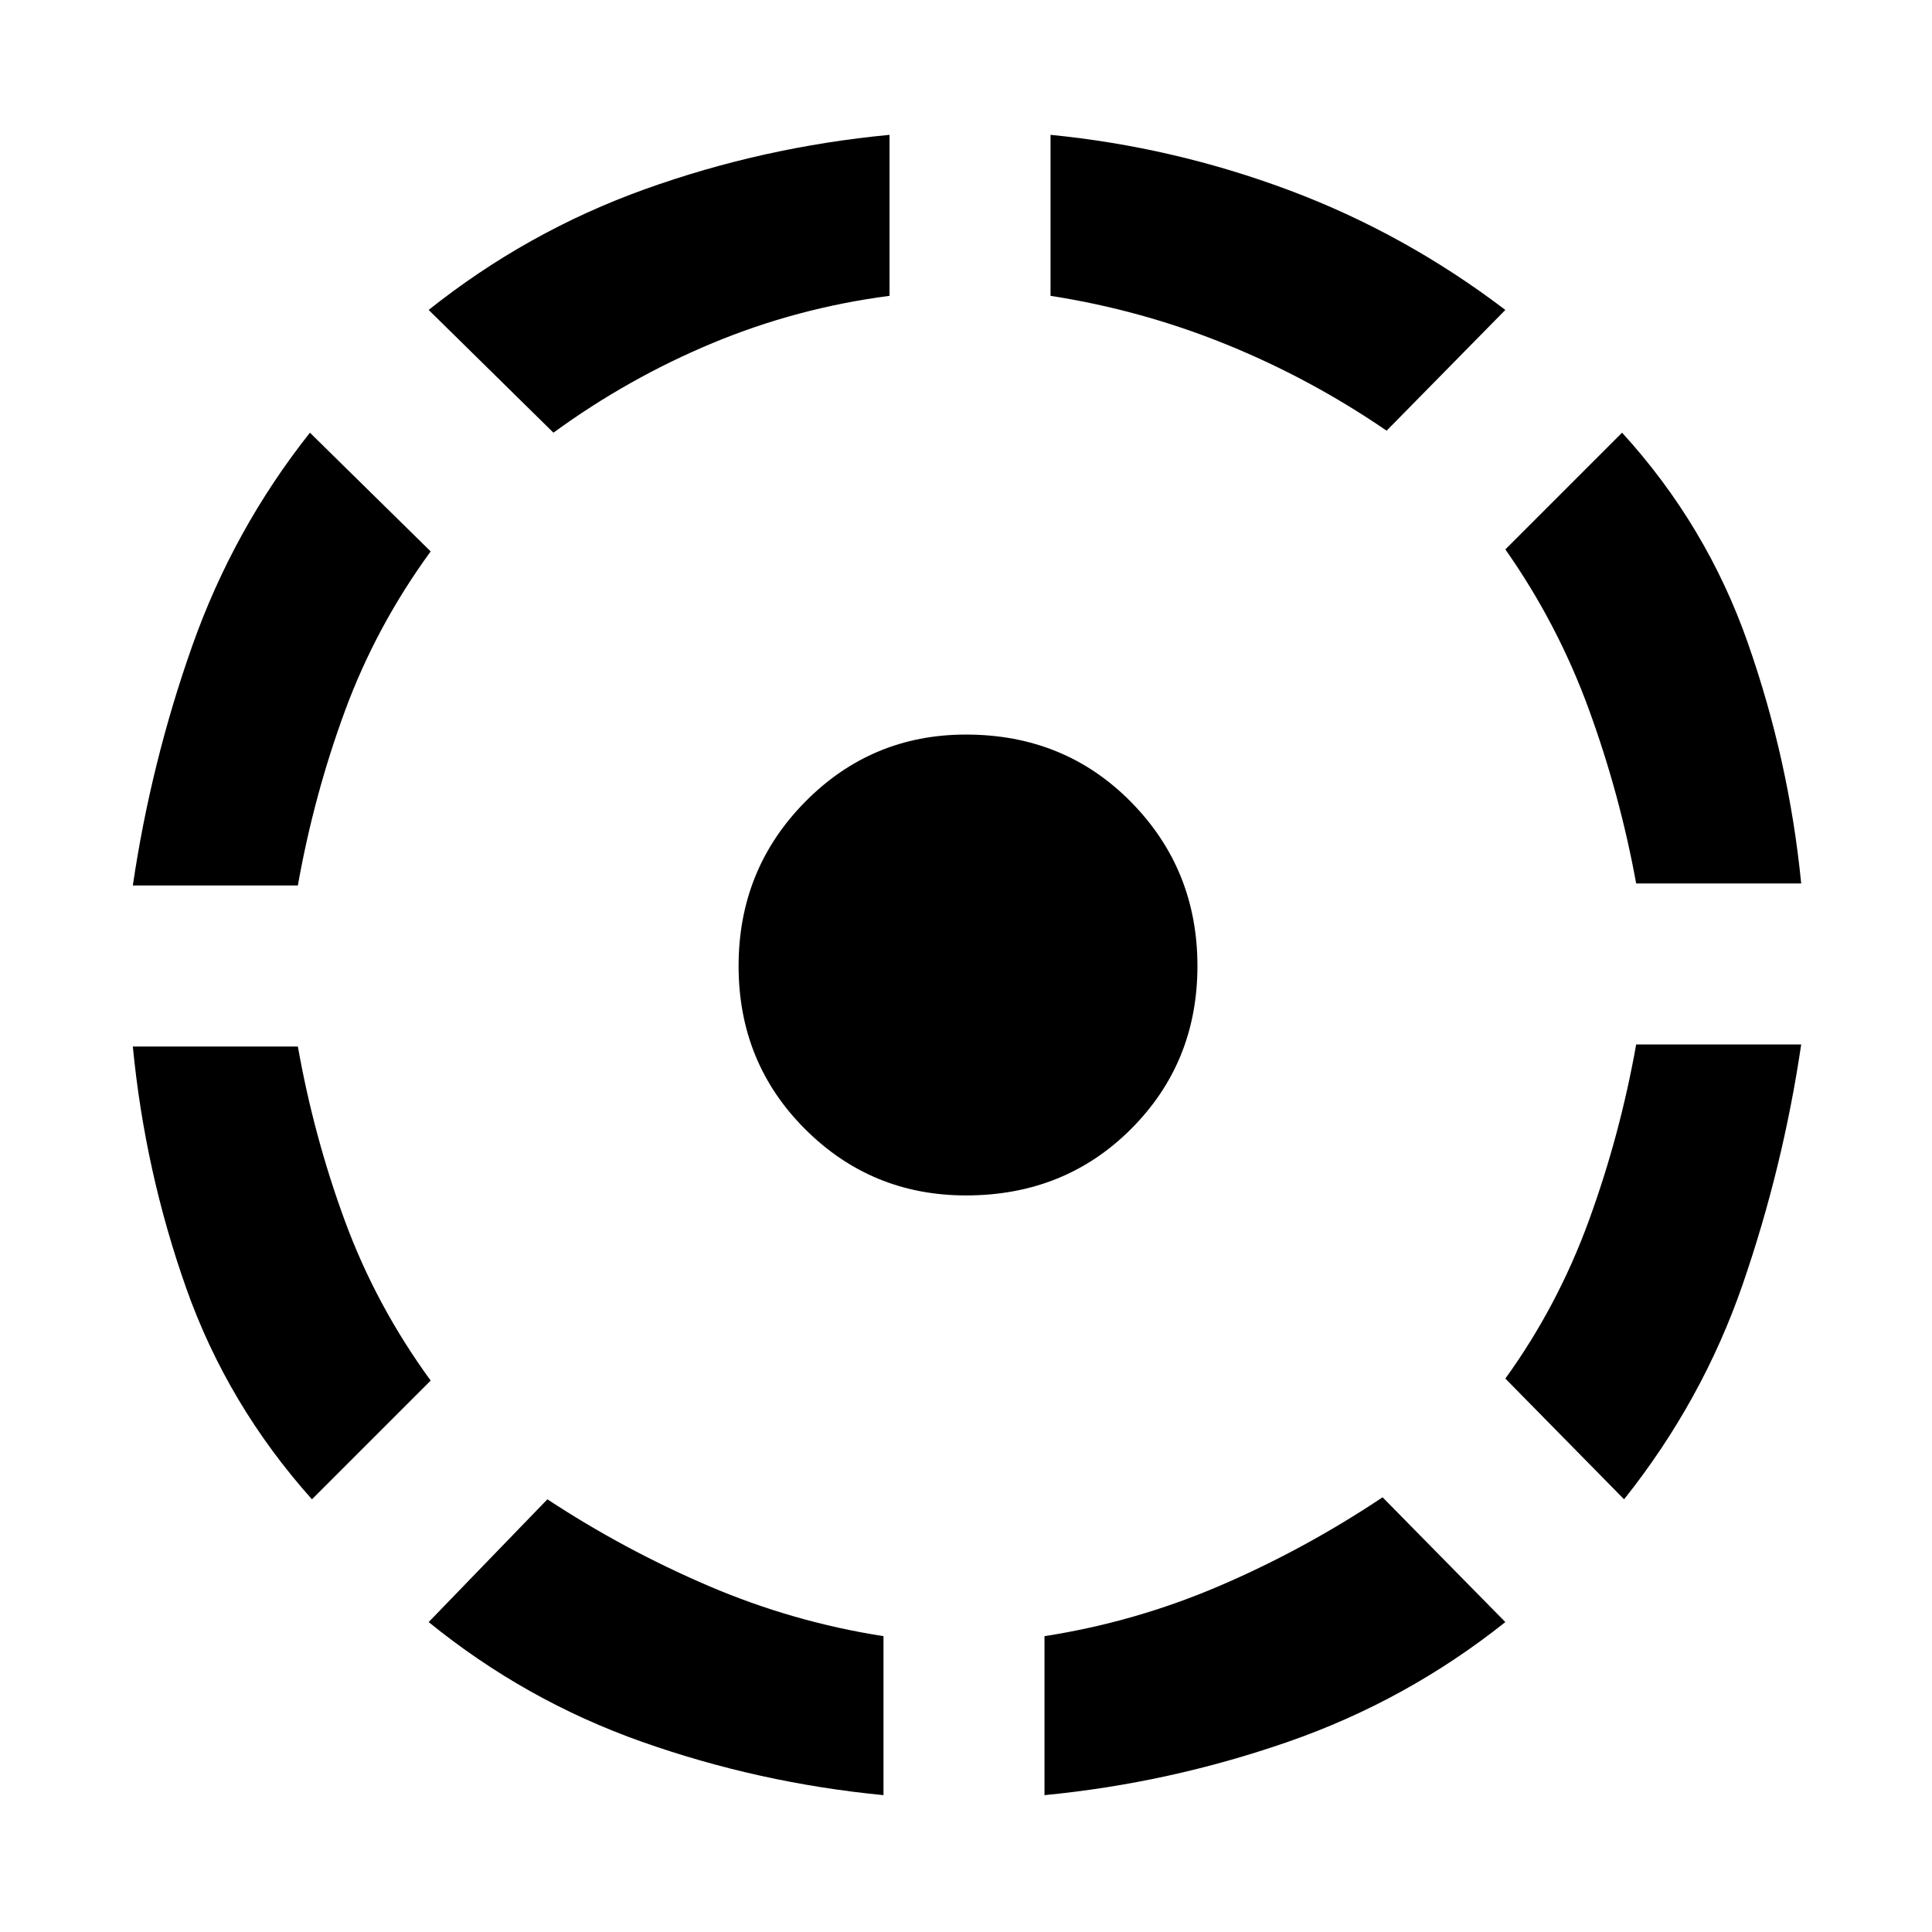 <svg xmlns="http://www.w3.org/2000/svg" height="48" width="48"><path d="M7.75 37.25Q5.65 34.9 4.625 32T3.3 26h4.1q.4 2.25 1.175 4.35.775 2.1 2.125 3.95ZM3.3 22q.45-3.05 1.475-5.95 1.025-2.9 2.925-5.3l3 2.95q-1.35 1.85-2.125 3.95Q7.8 19.75 7.4 22Zm18.65 22.6q-3.1-.3-6-1.325t-5.3-2.975l2.95-3.05q1.9 1.25 4 2.15 2.1.9 4.35 1.25Zm-8.2-33.85-3.1-3.05q2.45-1.95 5.375-3T22.1 3.35v4q-2.3.3-4.4 1.175-2.1.875-3.95 2.225ZM24 29.7q-2.35 0-4-1.65T18.35 24q0-2.4 1.65-4.075 1.65-1.675 4-1.675 2.45 0 4.1 1.675Q29.75 21.6 29.75 24q0 2.4-1.65 4.05T24 29.7Zm1.95 14.9v-3.95q2.25-.35 4.35-1.25 2.1-.9 4.05-2.2l3.05 3.1q-2.45 1.95-5.4 2.975-2.95 1.025-6.05 1.325Zm8.5-33.9q-1.9-1.3-4-2.15-2.1-.85-4.35-1.2v-4q3.05.3 5.925 1.375T37.4 7.7Zm5.9 26.55-2.95-3q1.3-1.8 2.075-3.925.775-2.125 1.175-4.375h4.1Q44.3 29 43.3 31.9q-1 2.9-2.95 5.35Zm.3-15.3q-.4-2.2-1.175-4.325T37.4 13.65l2.9-2.9q2.1 2.3 3.125 5.225t1.325 5.975Z"/></svg>